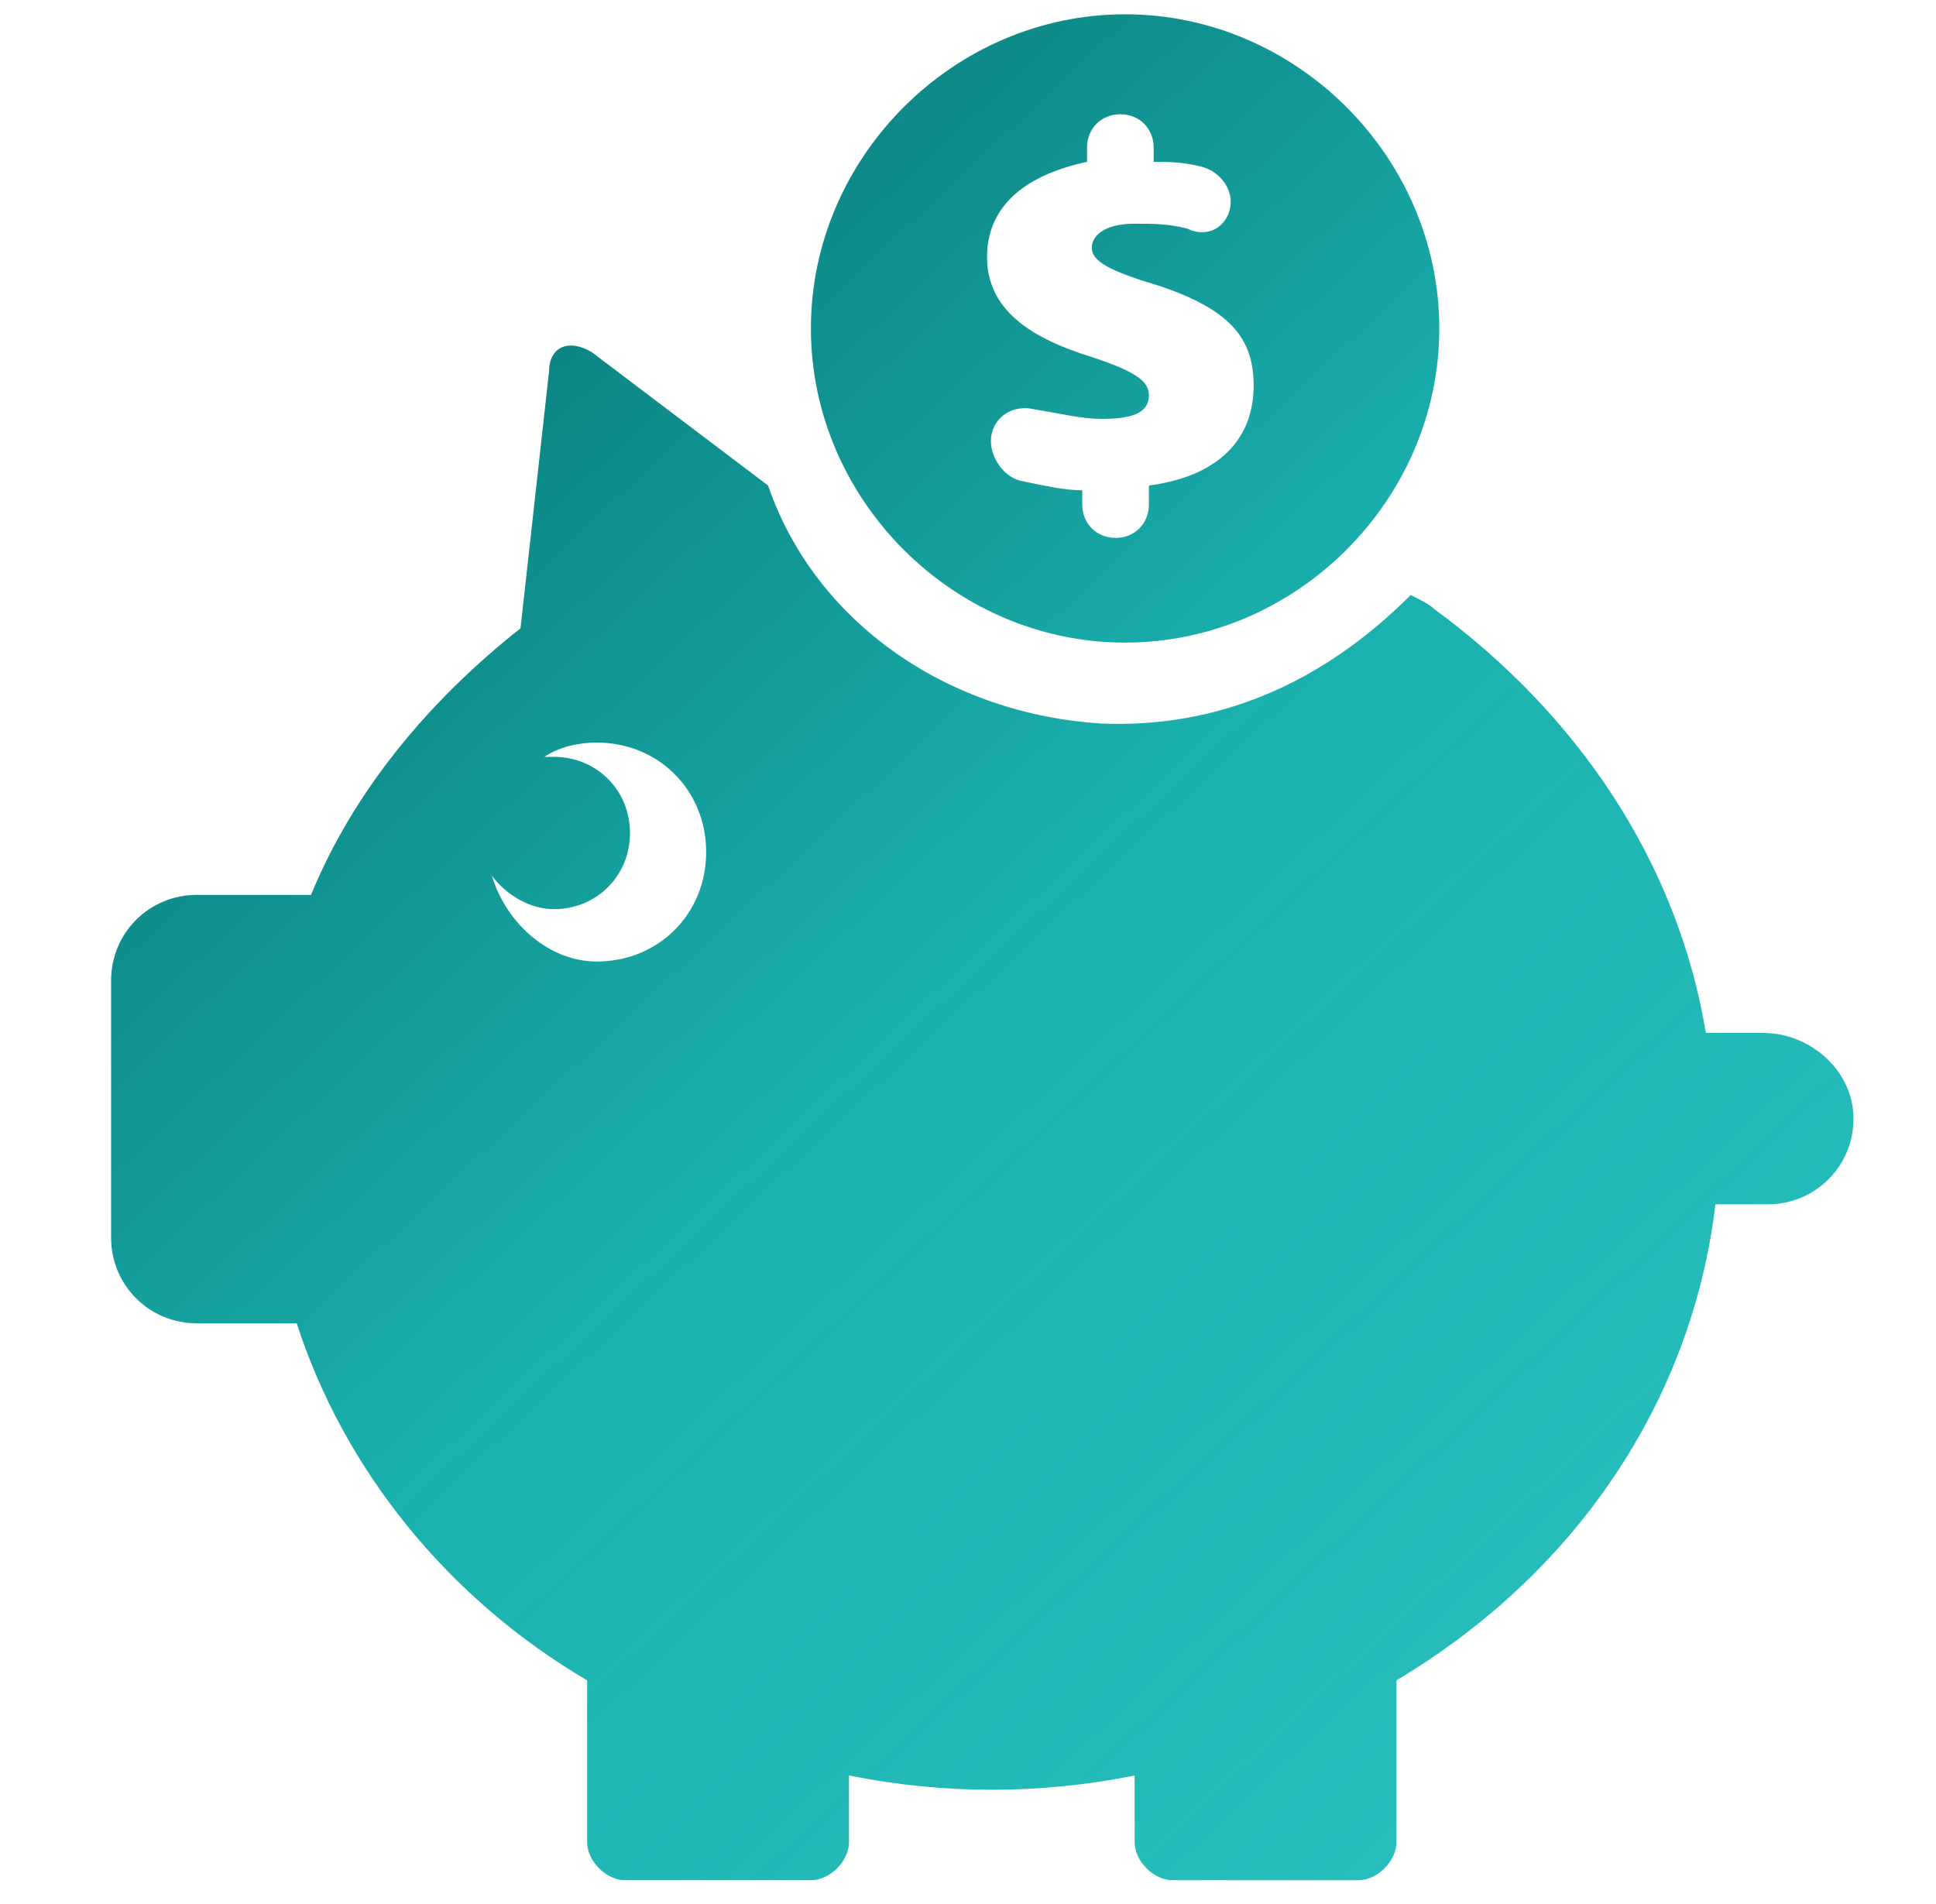 <svg width="61" height="60" viewBox="0 0 61 60" fill="none" xmlns="http://www.w3.org/2000/svg">
    <path
        d="M55.55 32.55H53.75C52.85 27.15 49.7 22.5 45.2 19.2C45.05 19.05 44.75 18.9 44.45 18.75C41.6 21.6 38.3 22.95 34.7 22.8C29.9 22.5 25.7 19.65 24.2 15.3L18.65 11.1C17.9 10.65 17.3 10.95 17.3 11.7L16.4 19.8C13.55 22.05 11.15 24.9 9.8 28.2H6.2C4.7 28.2 3.5 29.4 3.5 30.9V39C3.5 40.5 4.7 41.7 6.2 41.7H9.35C10.85 46.35 14.15 50.4 18.5 52.95V58.05C18.5 58.65 19.1 59.25 19.7 59.25H25.55C26.15 59.25 26.75 58.65 26.75 58.05V55.95C28.25 56.25 29.75 56.4 31.25 56.4C32.75 56.4 34.25 56.25 35.75 55.95V58.05C35.75 58.65 36.35 59.25 36.95 59.25H42.8C43.4 59.25 44 58.65 44 58.05V52.95C49.55 49.65 53.3 44.25 54.05 37.95H55.7C57.2 37.95 58.4 36.75 58.4 35.25C58.4 33.75 57.05 32.55 55.55 32.55ZM15.5 27.6C15.95 28.2 16.7 28.65 17.45 28.65C18.8 28.65 19.85 27.6 19.85 26.25C19.85 24.9 18.8 23.85 17.45 23.85H17.15C17.6 23.55 18.2 23.4 18.8 23.4C20.75 23.4 22.25 24.9 22.25 26.85C22.25 28.8 20.75 30.3 18.8 30.3C17.3 30.3 15.95 29.1 15.5 27.6ZM35.45 0.45C40.85 0.45 45.35 4.95 45.35 10.35C45.35 15.75 40.85 20.25 35.45 20.25C30.05 20.25 25.55 15.75 25.55 10.35C25.55 4.95 30.05 0.45 35.45 0.45ZM36.2 15.3C38.45 15 39.5 13.8 39.5 12.15C39.5 10.65 38.75 9.75 36.5 9C35 8.55 34.4 8.25 34.4 7.8C34.4 7.5 34.7 7.05 35.75 7.05C36.35 7.05 36.8 7.05 37.4 7.2C38 7.5 38.6 7.2 38.75 6.6C38.9 6 38.45 5.4 37.85 5.25C37.25 5.1 36.8 5.1 36.35 5.1V4.65C36.35 4.05 35.9 3.6 35.3 3.6C34.7 3.6 34.25 4.05 34.25 4.65V5.1C32.15 5.55 31.1 6.6 31.1 8.1C31.1 9.75 32.45 10.65 34.4 11.25C35.75 11.7 36.2 12 36.2 12.45C36.2 13.05 35.6 13.2 34.7 13.2C34.1 13.2 33.5 13.05 32.6 12.9C32 12.75 31.4 13.05 31.25 13.65C31.1 14.25 31.55 15 32.15 15.15C32.9 15.3 33.5 15.45 34.1 15.45V15.9C34.1 16.5 34.55 16.95 35.15 16.95C35.75 16.95 36.2 16.5 36.2 15.9V15.3Z"
        fill="url(#paint0_linear_174_3067)" />
    <defs>
        <linearGradient id="paint0_linear_174_3067" x1="3.547" y1="0.469" x2="58.391"
            y2="59.063" gradientUnits="userSpaceOnUse">
            <stop stop-color="#016564" />
            <stop offset="0.495" stop-color="#1AB0AE" />
            <stop offset="1" stop-color="#01B6B4" stop-opacity="0.83" />
        </linearGradient>
    </defs>
</svg>
    